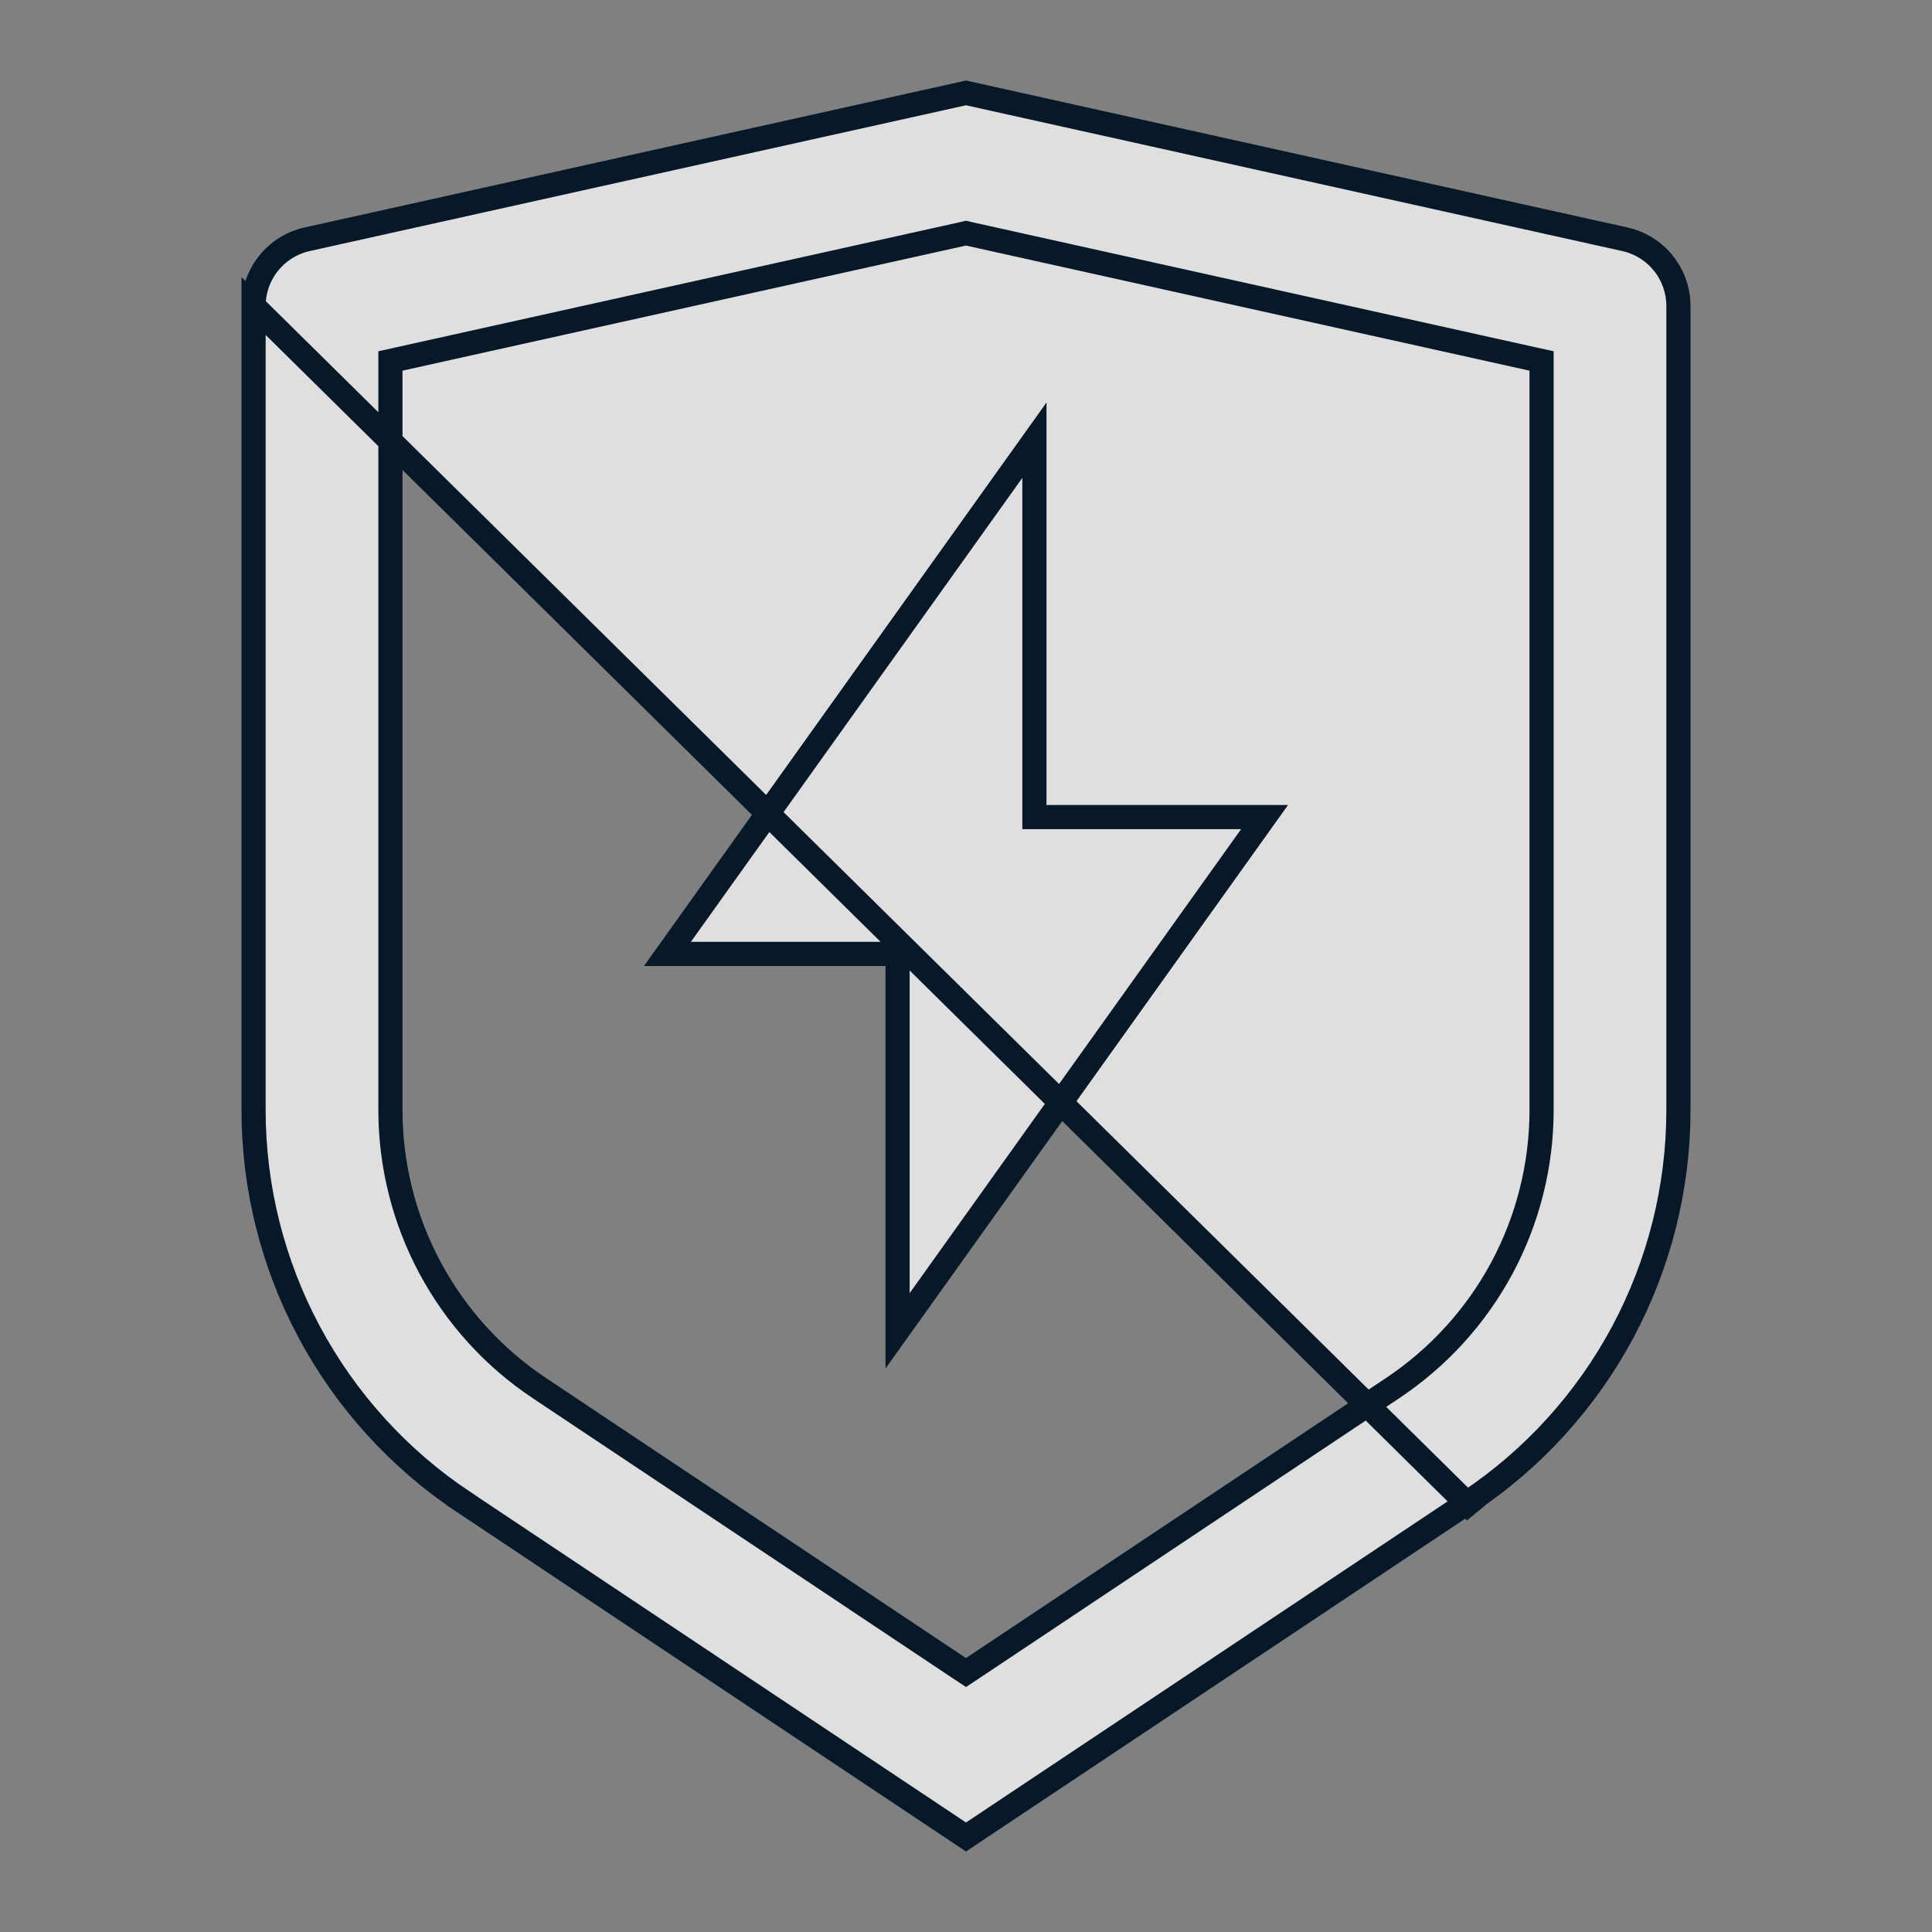<svg width="24" height="24" viewBox="0 0 24 24" fill="none" xmlns="http://www.w3.org/2000/svg">
<rect x="0" y="0" width="24" height="24" fill="#808080" stroke="none"/>
<path d="M18.328 18.781L18.245 18.656C19.046 18.122 19.703 17.398 20.158 16.549C20.612 15.7 20.85 14.752 20.85 13.789V3.802C20.85 3.609 20.784 3.421 20.663 3.27C20.542 3.119 20.373 3.014 20.184 2.972L12 1.154L3.816 2.972C3.816 2.972 3.816 2.972 3.816 2.972C3.627 3.014 3.458 3.119 3.337 3.27C3.216 3.421 3.15 3.609 3.15 3.802L18.328 18.781ZM18.328 18.781L18.245 18.656L12 22.82L5.755 18.656L5.672 18.781L5.755 18.656C4.954 18.122 4.297 17.398 3.843 16.55C3.388 15.701 3.15 14.753 3.15 13.79C3.15 13.79 3.15 13.79 3.15 13.79V3.802L18.328 18.781ZM4.967 4.458L4.85 4.484V4.604V13.789C4.85 14.472 5.019 15.145 5.341 15.747C5.663 16.349 6.129 16.863 6.698 17.242L11.917 20.722L12 20.777L12.083 20.722L17.302 17.242C17.87 16.863 18.336 16.35 18.659 15.748C18.981 15.145 19.15 14.473 19.15 13.79V13.79V4.604V4.484L19.032 4.458L12.033 2.904L12 2.896L11.967 2.904L4.967 4.458ZM12.85 10V10.15H13H15.709L11.15 16.532V12V11.85H11H8.291L12.85 5.468V10Z" fill="white" fill-opacity="0.75" stroke="#071828" stroke-width="0.3"/>
</svg>
